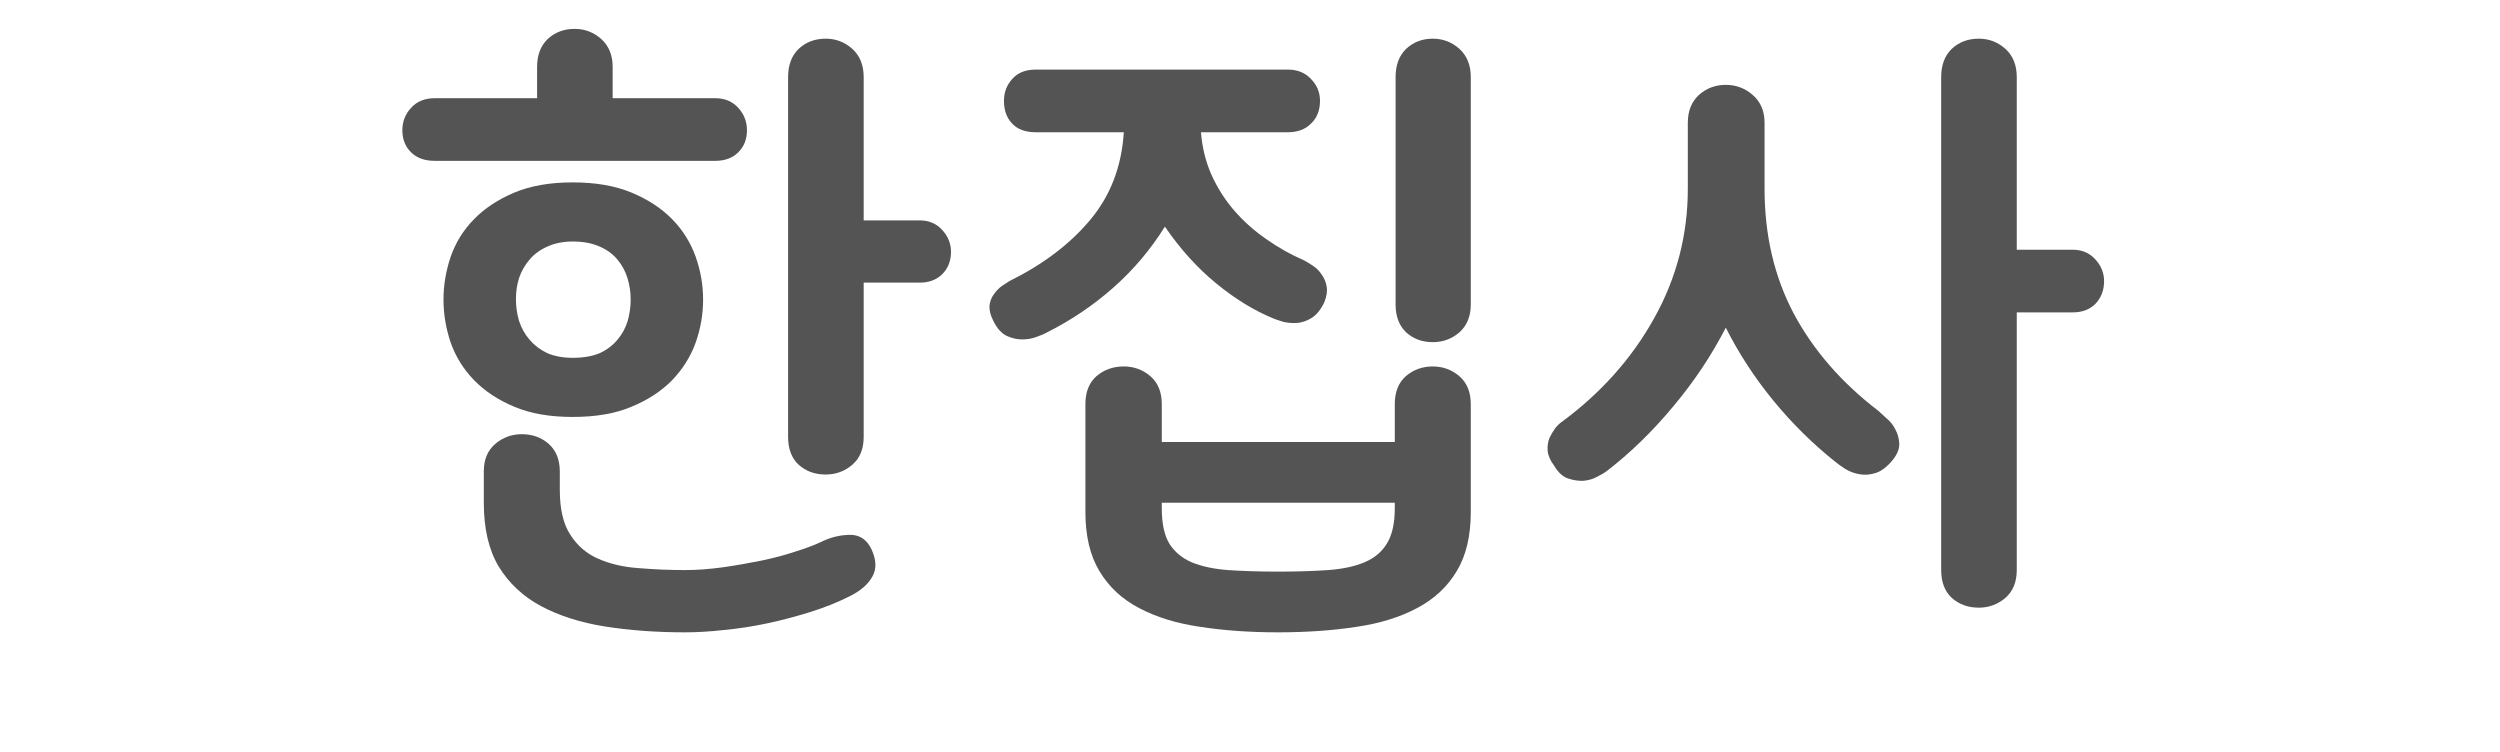 <svg xmlns="http://www.w3.org/2000/svg" xmlns:xlink="http://www.w3.org/1999/xlink" width="133" zoomAndPan="magnify" viewBox="0 0 99.75 30" height="40" preserveAspectRatio="xMidYMid meet" version="1.0"><defs><g/></defs><g fill="#545454" fill-opacity="1"><g transform="translate(15.242, 20.402)"><g><path d="M 2.453 -8.453 C 2.453 -9.016 2.547 -9.578 2.734 -10.141 C 2.93 -10.711 3.242 -11.219 3.672 -11.656 C 4.098 -12.094 4.633 -12.445 5.281 -12.719 C 5.926 -12.988 6.703 -13.125 7.609 -13.125 C 8.523 -13.125 9.305 -12.988 9.953 -12.719 C 10.609 -12.445 11.148 -12.094 11.578 -11.656 C 12.004 -11.219 12.316 -10.719 12.516 -10.156 C 12.711 -9.602 12.812 -9.035 12.812 -8.453 C 12.812 -7.859 12.711 -7.285 12.516 -6.734 C 12.316 -6.18 12.004 -5.68 11.578 -5.234 C 11.148 -4.797 10.609 -4.441 9.953 -4.172 C 9.305 -3.898 8.523 -3.766 7.609 -3.766 C 6.703 -3.766 5.926 -3.898 5.281 -4.172 C 4.633 -4.441 4.098 -4.797 3.672 -5.234 C 3.242 -5.68 2.93 -6.188 2.734 -6.75 C 2.547 -7.312 2.453 -7.879 2.453 -8.453 Z M 19.219 -9.125 L 19.219 -2.969 C 19.219 -2.488 19.066 -2.117 18.766 -1.859 C 18.461 -1.598 18.109 -1.469 17.703 -1.469 C 17.273 -1.469 16.914 -1.598 16.625 -1.859 C 16.344 -2.117 16.203 -2.488 16.203 -2.969 L 16.203 -17.328 C 16.203 -17.805 16.344 -18.18 16.625 -18.453 C 16.914 -18.723 17.273 -18.859 17.703 -18.859 C 18.109 -18.859 18.461 -18.723 18.766 -18.453 C 19.066 -18.18 19.219 -17.805 19.219 -17.328 L 19.219 -11.609 L 21.453 -11.609 C 21.828 -11.609 22.129 -11.477 22.359 -11.219 C 22.586 -10.969 22.703 -10.68 22.703 -10.359 C 22.703 -9.992 22.586 -9.695 22.359 -9.469 C 22.129 -9.238 21.828 -9.125 21.453 -9.125 Z M 4.062 -1.594 C 4.062 -2.062 4.211 -2.426 4.516 -2.688 C 4.816 -2.945 5.172 -3.078 5.578 -3.078 C 6.004 -3.078 6.363 -2.945 6.656 -2.688 C 6.945 -2.426 7.094 -2.062 7.094 -1.594 L 7.094 -0.859 C 7.094 -0.086 7.234 0.508 7.516 0.938 C 7.797 1.375 8.164 1.691 8.625 1.891 C 9.094 2.098 9.629 2.223 10.234 2.266 C 10.836 2.316 11.457 2.344 12.094 2.344 C 12.57 2.344 13.07 2.305 13.594 2.234 C 14.113 2.16 14.625 2.07 15.125 1.969 C 15.633 1.863 16.102 1.738 16.531 1.594 C 16.969 1.457 17.332 1.316 17.625 1.172 C 17.969 1.016 18.328 0.938 18.703 0.938 C 19.078 0.945 19.352 1.141 19.531 1.516 C 19.727 1.941 19.738 2.305 19.562 2.609 C 19.395 2.91 19.102 3.164 18.688 3.375 C 18.195 3.625 17.664 3.836 17.094 4.016 C 16.531 4.191 15.957 4.344 15.375 4.469 C 14.789 4.594 14.219 4.68 13.656 4.734 C 13.094 4.797 12.57 4.828 12.094 4.828 C 10.938 4.828 9.867 4.75 8.891 4.594 C 7.91 4.438 7.062 4.164 6.344 3.781 C 5.625 3.395 5.062 2.867 4.656 2.203 C 4.258 1.535 4.062 0.688 4.062 -0.344 Z M 2.109 -13.984 C 1.703 -13.984 1.383 -14.098 1.156 -14.328 C 0.926 -14.555 0.812 -14.848 0.812 -15.203 C 0.812 -15.547 0.926 -15.844 1.156 -16.094 C 1.383 -16.352 1.703 -16.484 2.109 -16.484 L 6.188 -16.484 L 6.188 -17.734 C 6.188 -18.203 6.328 -18.57 6.609 -18.844 C 6.898 -19.113 7.258 -19.25 7.688 -19.25 C 8.094 -19.25 8.445 -19.113 8.75 -18.844 C 9.051 -18.57 9.203 -18.203 9.203 -17.734 L 9.203 -16.484 L 13.297 -16.484 C 13.68 -16.484 13.988 -16.352 14.219 -16.094 C 14.445 -15.844 14.562 -15.547 14.562 -15.203 C 14.562 -14.848 14.445 -14.555 14.219 -14.328 C 13.988 -14.098 13.68 -13.984 13.297 -13.984 Z M 9.922 -8.453 C 9.922 -8.742 9.879 -9.023 9.797 -9.297 C 9.711 -9.578 9.578 -9.828 9.391 -10.047 C 9.211 -10.266 8.977 -10.438 8.688 -10.562 C 8.395 -10.695 8.035 -10.766 7.609 -10.766 C 7.223 -10.766 6.883 -10.695 6.594 -10.562 C 6.312 -10.438 6.078 -10.266 5.891 -10.047 C 5.703 -9.828 5.562 -9.582 5.469 -9.312 C 5.383 -9.039 5.344 -8.758 5.344 -8.469 C 5.344 -8.176 5.383 -7.883 5.469 -7.594 C 5.562 -7.312 5.703 -7.062 5.891 -6.844 C 6.078 -6.625 6.312 -6.445 6.594 -6.312 C 6.883 -6.188 7.223 -6.125 7.609 -6.125 C 8.035 -6.125 8.395 -6.188 8.688 -6.312 C 8.977 -6.445 9.211 -6.625 9.391 -6.844 C 9.578 -7.062 9.711 -7.305 9.797 -7.578 C 9.879 -7.859 9.922 -8.148 9.922 -8.453 Z M 9.922 -8.453 "/></g></g></g><g fill="#545454" fill-opacity="1"><g transform="translate(38.246, 20.402)"><g><path d="M 8.109 -2.766 L 17.406 -2.766 L 17.406 -4.281 C 17.406 -4.758 17.551 -5.129 17.844 -5.391 C 18.145 -5.648 18.504 -5.781 18.922 -5.781 C 19.328 -5.781 19.68 -5.648 19.984 -5.391 C 20.285 -5.129 20.438 -4.758 20.438 -4.281 L 20.438 0.031 C 20.438 0.988 20.25 1.773 19.875 2.391 C 19.5 3.016 18.973 3.504 18.297 3.859 C 17.617 4.223 16.812 4.473 15.875 4.609 C 14.938 4.754 13.895 4.828 12.75 4.828 C 11.613 4.828 10.578 4.754 9.641 4.609 C 8.703 4.473 7.891 4.223 7.203 3.859 C 6.523 3.504 6 3.016 5.625 2.391 C 5.25 1.773 5.062 0.988 5.062 0.031 L 5.062 -4.281 C 5.062 -4.758 5.207 -5.129 5.5 -5.391 C 5.801 -5.648 6.164 -5.781 6.594 -5.781 C 7 -5.781 7.352 -5.648 7.656 -5.391 C 7.957 -5.129 8.109 -4.758 8.109 -4.281 Z M 9.672 -15.125 C 9.723 -14.508 9.863 -13.941 10.094 -13.422 C 10.332 -12.898 10.633 -12.426 11 -12 C 11.375 -11.57 11.801 -11.191 12.281 -10.859 C 12.758 -10.523 13.258 -10.242 13.781 -10.016 C 13.883 -9.961 14.004 -9.891 14.141 -9.797 C 14.273 -9.711 14.391 -9.598 14.484 -9.453 C 14.586 -9.316 14.656 -9.156 14.688 -8.969 C 14.719 -8.781 14.688 -8.57 14.594 -8.344 C 14.457 -8.051 14.289 -7.844 14.094 -7.719 C 13.906 -7.602 13.711 -7.535 13.516 -7.516 C 13.316 -7.504 13.129 -7.52 12.953 -7.562 C 12.785 -7.613 12.66 -7.656 12.578 -7.688 C 11.797 -8.008 11.031 -8.477 10.281 -9.094 C 9.531 -9.707 8.848 -10.461 8.234 -11.359 C 7.66 -10.441 6.973 -9.629 6.172 -8.922 C 5.367 -8.211 4.477 -7.613 3.5 -7.125 C 3.406 -7.07 3.27 -7.016 3.094 -6.953 C 2.926 -6.891 2.738 -6.859 2.531 -6.859 C 2.332 -6.859 2.129 -6.906 1.922 -7 C 1.711 -7.102 1.535 -7.301 1.391 -7.594 C 1.273 -7.82 1.223 -8.023 1.234 -8.203 C 1.254 -8.379 1.312 -8.531 1.406 -8.656 C 1.5 -8.789 1.602 -8.898 1.719 -8.984 C 1.844 -9.066 1.945 -9.133 2.031 -9.188 C 3.375 -9.852 4.445 -10.664 5.25 -11.625 C 6.062 -12.594 6.508 -13.758 6.594 -15.125 L 3.078 -15.125 C 2.672 -15.125 2.359 -15.238 2.141 -15.469 C 1.922 -15.695 1.812 -16 1.812 -16.375 C 1.812 -16.719 1.922 -17.008 2.141 -17.25 C 2.359 -17.5 2.672 -17.625 3.078 -17.625 L 13.141 -17.625 C 13.523 -17.625 13.832 -17.5 14.062 -17.25 C 14.301 -17.008 14.422 -16.719 14.422 -16.375 C 14.422 -16 14.301 -15.695 14.062 -15.469 C 13.832 -15.238 13.523 -15.125 13.141 -15.125 Z M 20.438 -8.25 C 20.438 -7.781 20.285 -7.41 19.984 -7.141 C 19.68 -6.879 19.328 -6.75 18.922 -6.75 C 18.504 -6.75 18.148 -6.879 17.859 -7.141 C 17.578 -7.41 17.438 -7.781 17.438 -8.25 L 17.438 -17.328 C 17.438 -17.805 17.578 -18.18 17.859 -18.453 C 18.148 -18.723 18.504 -18.859 18.922 -18.859 C 19.328 -18.859 19.68 -18.723 19.984 -18.453 C 20.285 -18.18 20.438 -17.805 20.438 -17.328 Z M 12.75 2.406 C 13.5 2.406 14.164 2.383 14.75 2.344 C 15.332 2.301 15.816 2.195 16.203 2.031 C 16.598 1.863 16.895 1.613 17.094 1.281 C 17.301 0.945 17.406 0.477 17.406 -0.125 L 17.406 -0.344 L 8.109 -0.344 L 8.109 -0.125 C 8.109 0.477 8.207 0.945 8.406 1.281 C 8.613 1.613 8.91 1.863 9.297 2.031 C 9.691 2.195 10.176 2.301 10.75 2.344 C 11.332 2.383 12 2.406 12.75 2.406 Z M 12.75 2.406 "/></g></g></g><g fill="#545454" fill-opacity="1"><g transform="translate(61.25, 20.402)"><g><path d="M 19.219 -7.938 L 19.219 2.344 C 19.219 2.82 19.066 3.191 18.766 3.453 C 18.461 3.711 18.109 3.844 17.703 3.844 C 17.273 3.844 16.914 3.711 16.625 3.453 C 16.344 3.191 16.203 2.82 16.203 2.344 L 16.203 -17.328 C 16.203 -17.805 16.344 -18.18 16.625 -18.453 C 16.914 -18.723 17.273 -18.859 17.703 -18.859 C 18.109 -18.859 18.461 -18.723 18.766 -18.453 C 19.066 -18.18 19.219 -17.805 19.219 -17.328 L 19.219 -10.438 L 21.453 -10.438 C 21.828 -10.438 22.129 -10.305 22.359 -10.047 C 22.586 -9.797 22.703 -9.508 22.703 -9.188 C 22.703 -8.82 22.586 -8.52 22.359 -8.281 C 22.129 -8.051 21.828 -7.938 21.453 -7.938 Z M 14.281 -2.062 C 14.051 -1.781 13.82 -1.602 13.594 -1.531 C 13.363 -1.457 13.141 -1.441 12.922 -1.484 C 12.711 -1.523 12.523 -1.598 12.359 -1.703 C 12.203 -1.805 12.07 -1.898 11.969 -1.984 C 11.094 -2.68 10.273 -3.488 9.516 -4.406 C 8.766 -5.32 8.129 -6.297 7.609 -7.328 C 7.035 -6.211 6.332 -5.16 5.5 -4.172 C 4.676 -3.18 3.789 -2.32 2.844 -1.594 C 2.758 -1.531 2.633 -1.457 2.469 -1.375 C 2.312 -1.289 2.133 -1.238 1.938 -1.219 C 1.738 -1.207 1.531 -1.238 1.312 -1.312 C 1.102 -1.383 0.922 -1.551 0.766 -1.812 C 0.609 -2.02 0.52 -2.223 0.5 -2.422 C 0.488 -2.617 0.516 -2.789 0.578 -2.938 C 0.648 -3.082 0.727 -3.211 0.812 -3.328 C 0.906 -3.441 0.992 -3.523 1.078 -3.578 C 2.641 -4.734 3.863 -6.109 4.75 -7.703 C 5.645 -9.305 6.094 -11.031 6.094 -12.875 L 6.094 -15.5 C 6.094 -15.969 6.238 -16.336 6.531 -16.609 C 6.832 -16.879 7.191 -17.016 7.609 -17.016 C 8.023 -17.016 8.383 -16.879 8.688 -16.609 C 9 -16.336 9.156 -15.969 9.156 -15.5 L 9.156 -12.875 C 9.156 -11.031 9.539 -9.375 10.312 -7.906 C 11.094 -6.438 12.219 -5.141 13.688 -4.016 C 13.781 -3.93 13.895 -3.828 14.031 -3.703 C 14.176 -3.586 14.289 -3.441 14.375 -3.266 C 14.469 -3.098 14.52 -2.91 14.531 -2.703 C 14.539 -2.504 14.457 -2.289 14.281 -2.062 Z M 14.281 -2.062 "/></g></g></g></svg>